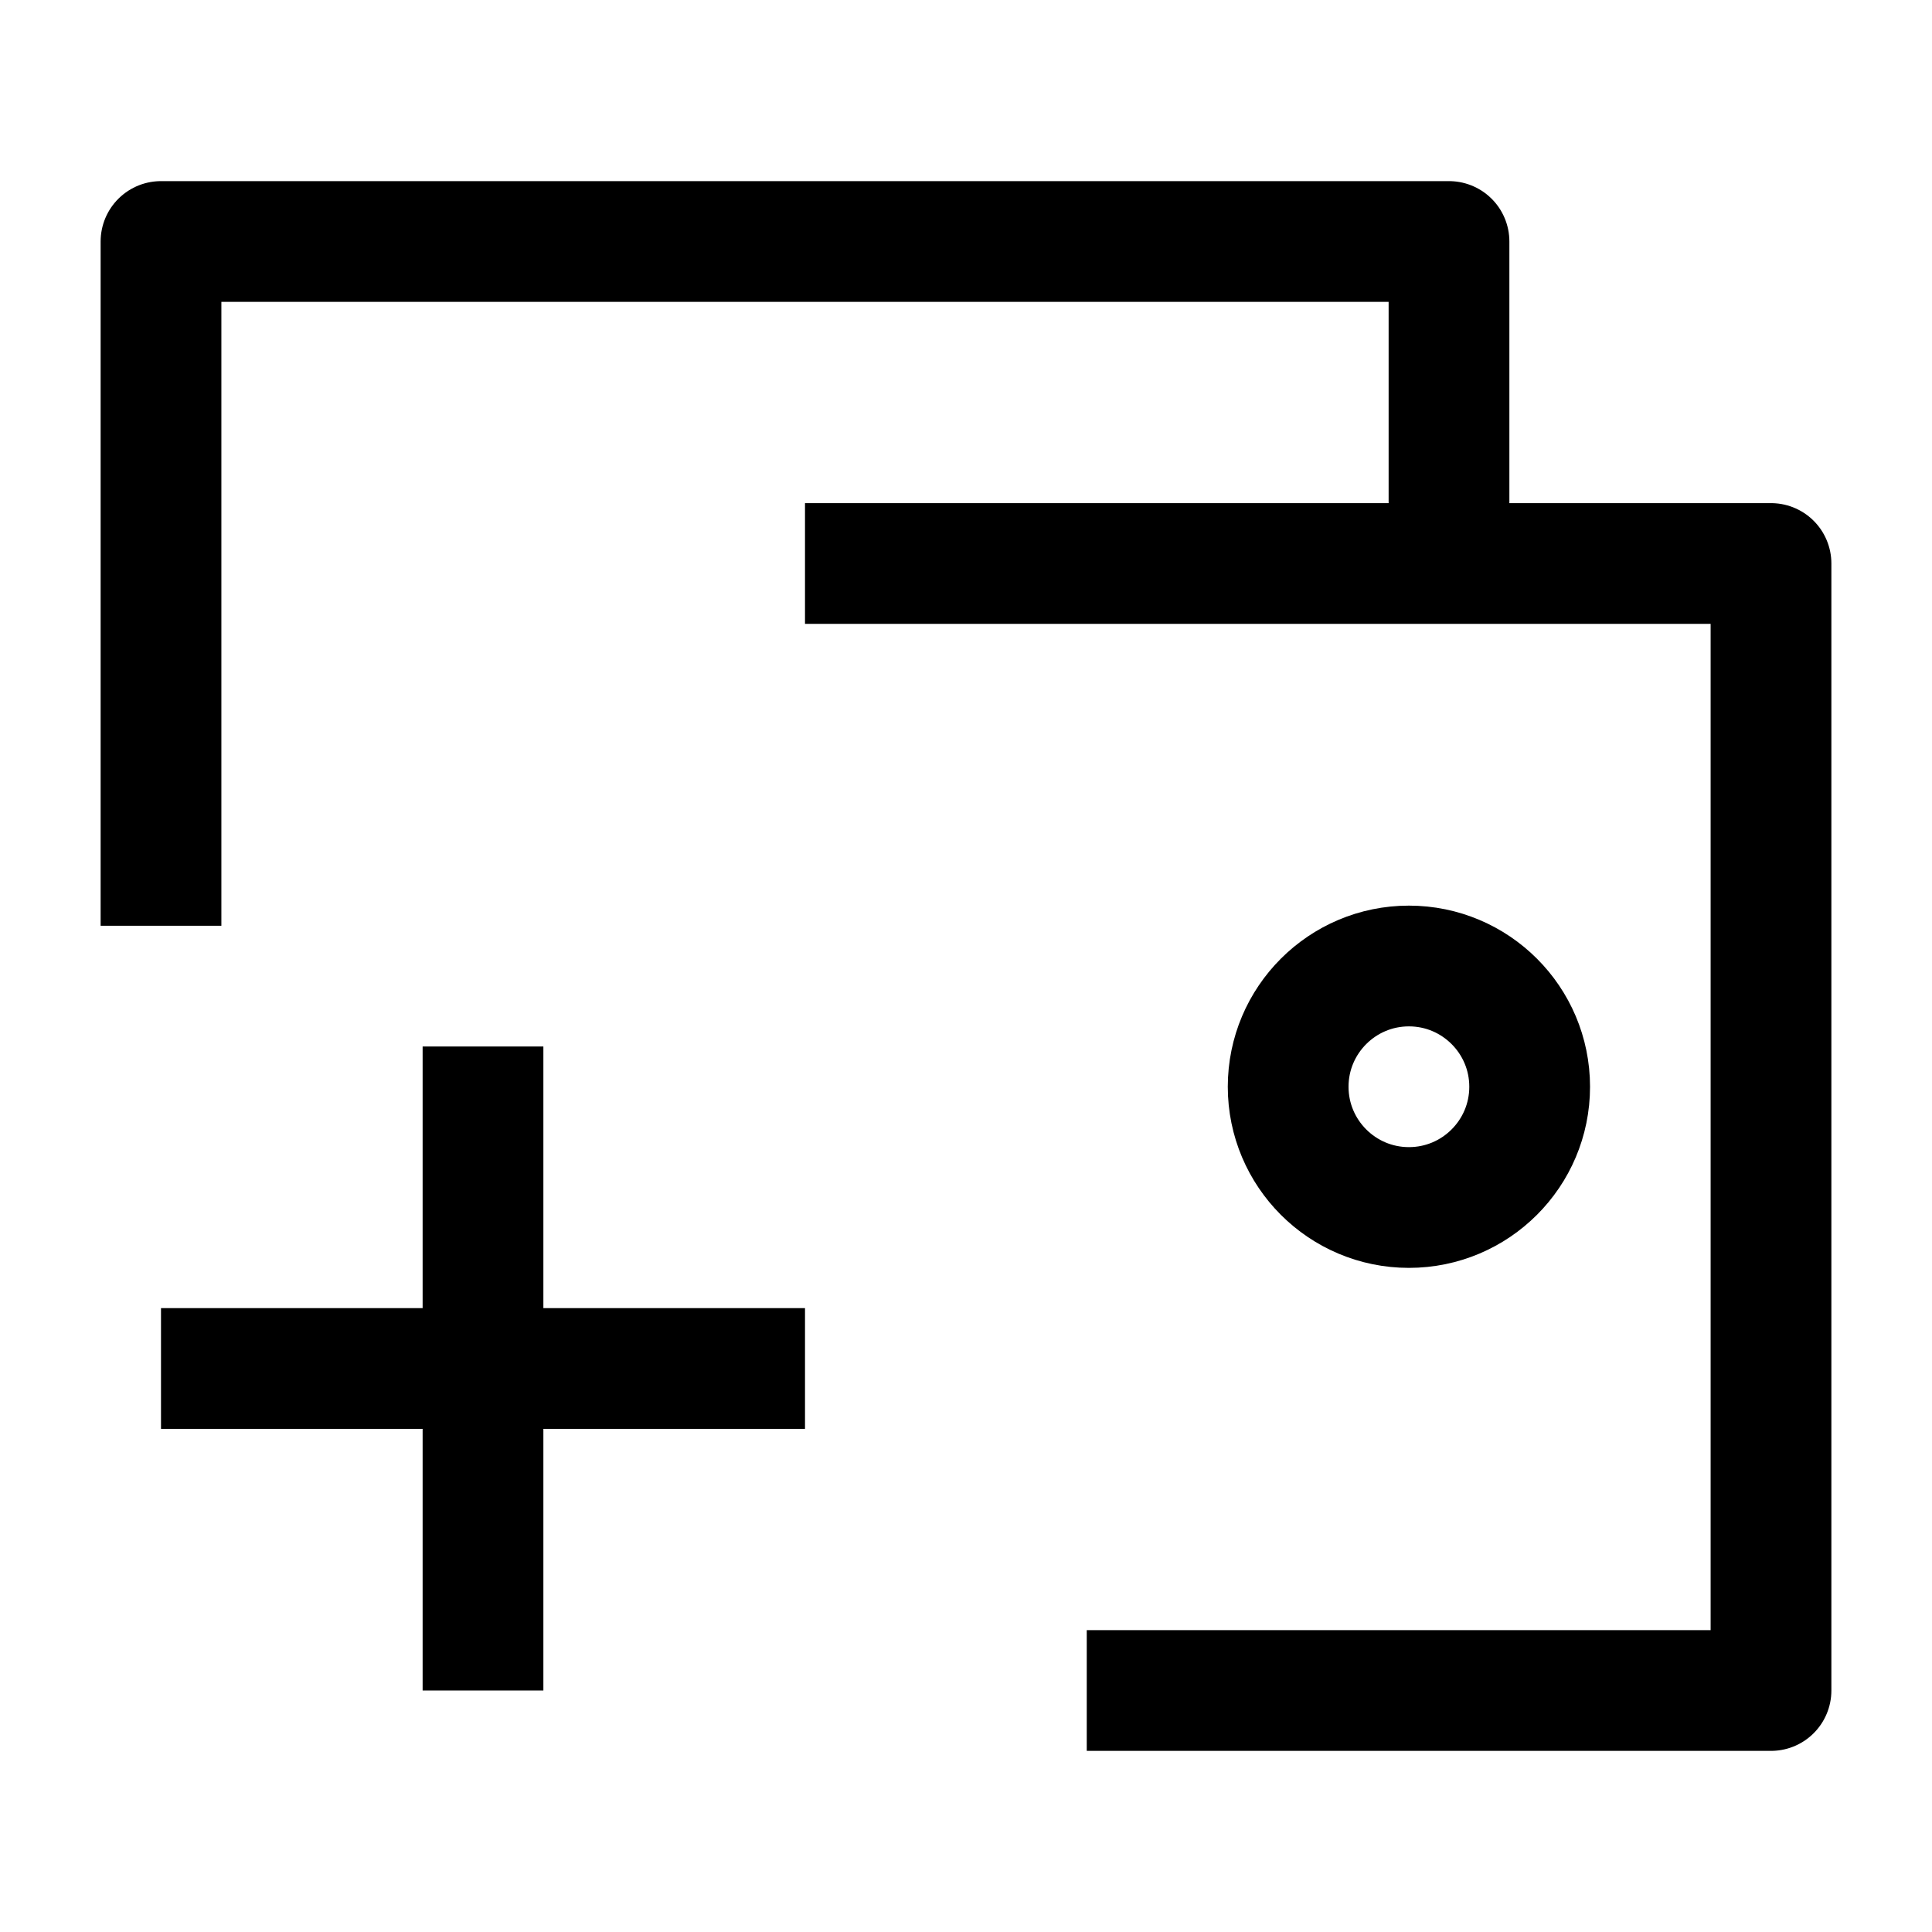 <svg width="24" height="24" viewBox="0 0 24 24" fill="none" xmlns="http://www.w3.org/2000/svg">
    <path d="M16.002 13.5C16.002 14.328 16.674 15 17.502 15C18.33 15 19.002 14.328 19.002 13.5C19.002 12.672 18.33 12 17.502 12C16.674 12 16.002 12.672 16.002 13.5Z" stroke="currentColor" stroke-width="1.5"/>
    <path d="M10 7H18M18 7H22V21H13.5M18 7V3H2V11.5" stroke="currentColor" stroke-width="1.5" stroke-linejoin="round"/>
    <path d="M10 17H6M6 17H2M6 17V21M6 17L6 13" stroke="currentColor" stroke-width="1.5"/>
</svg>
